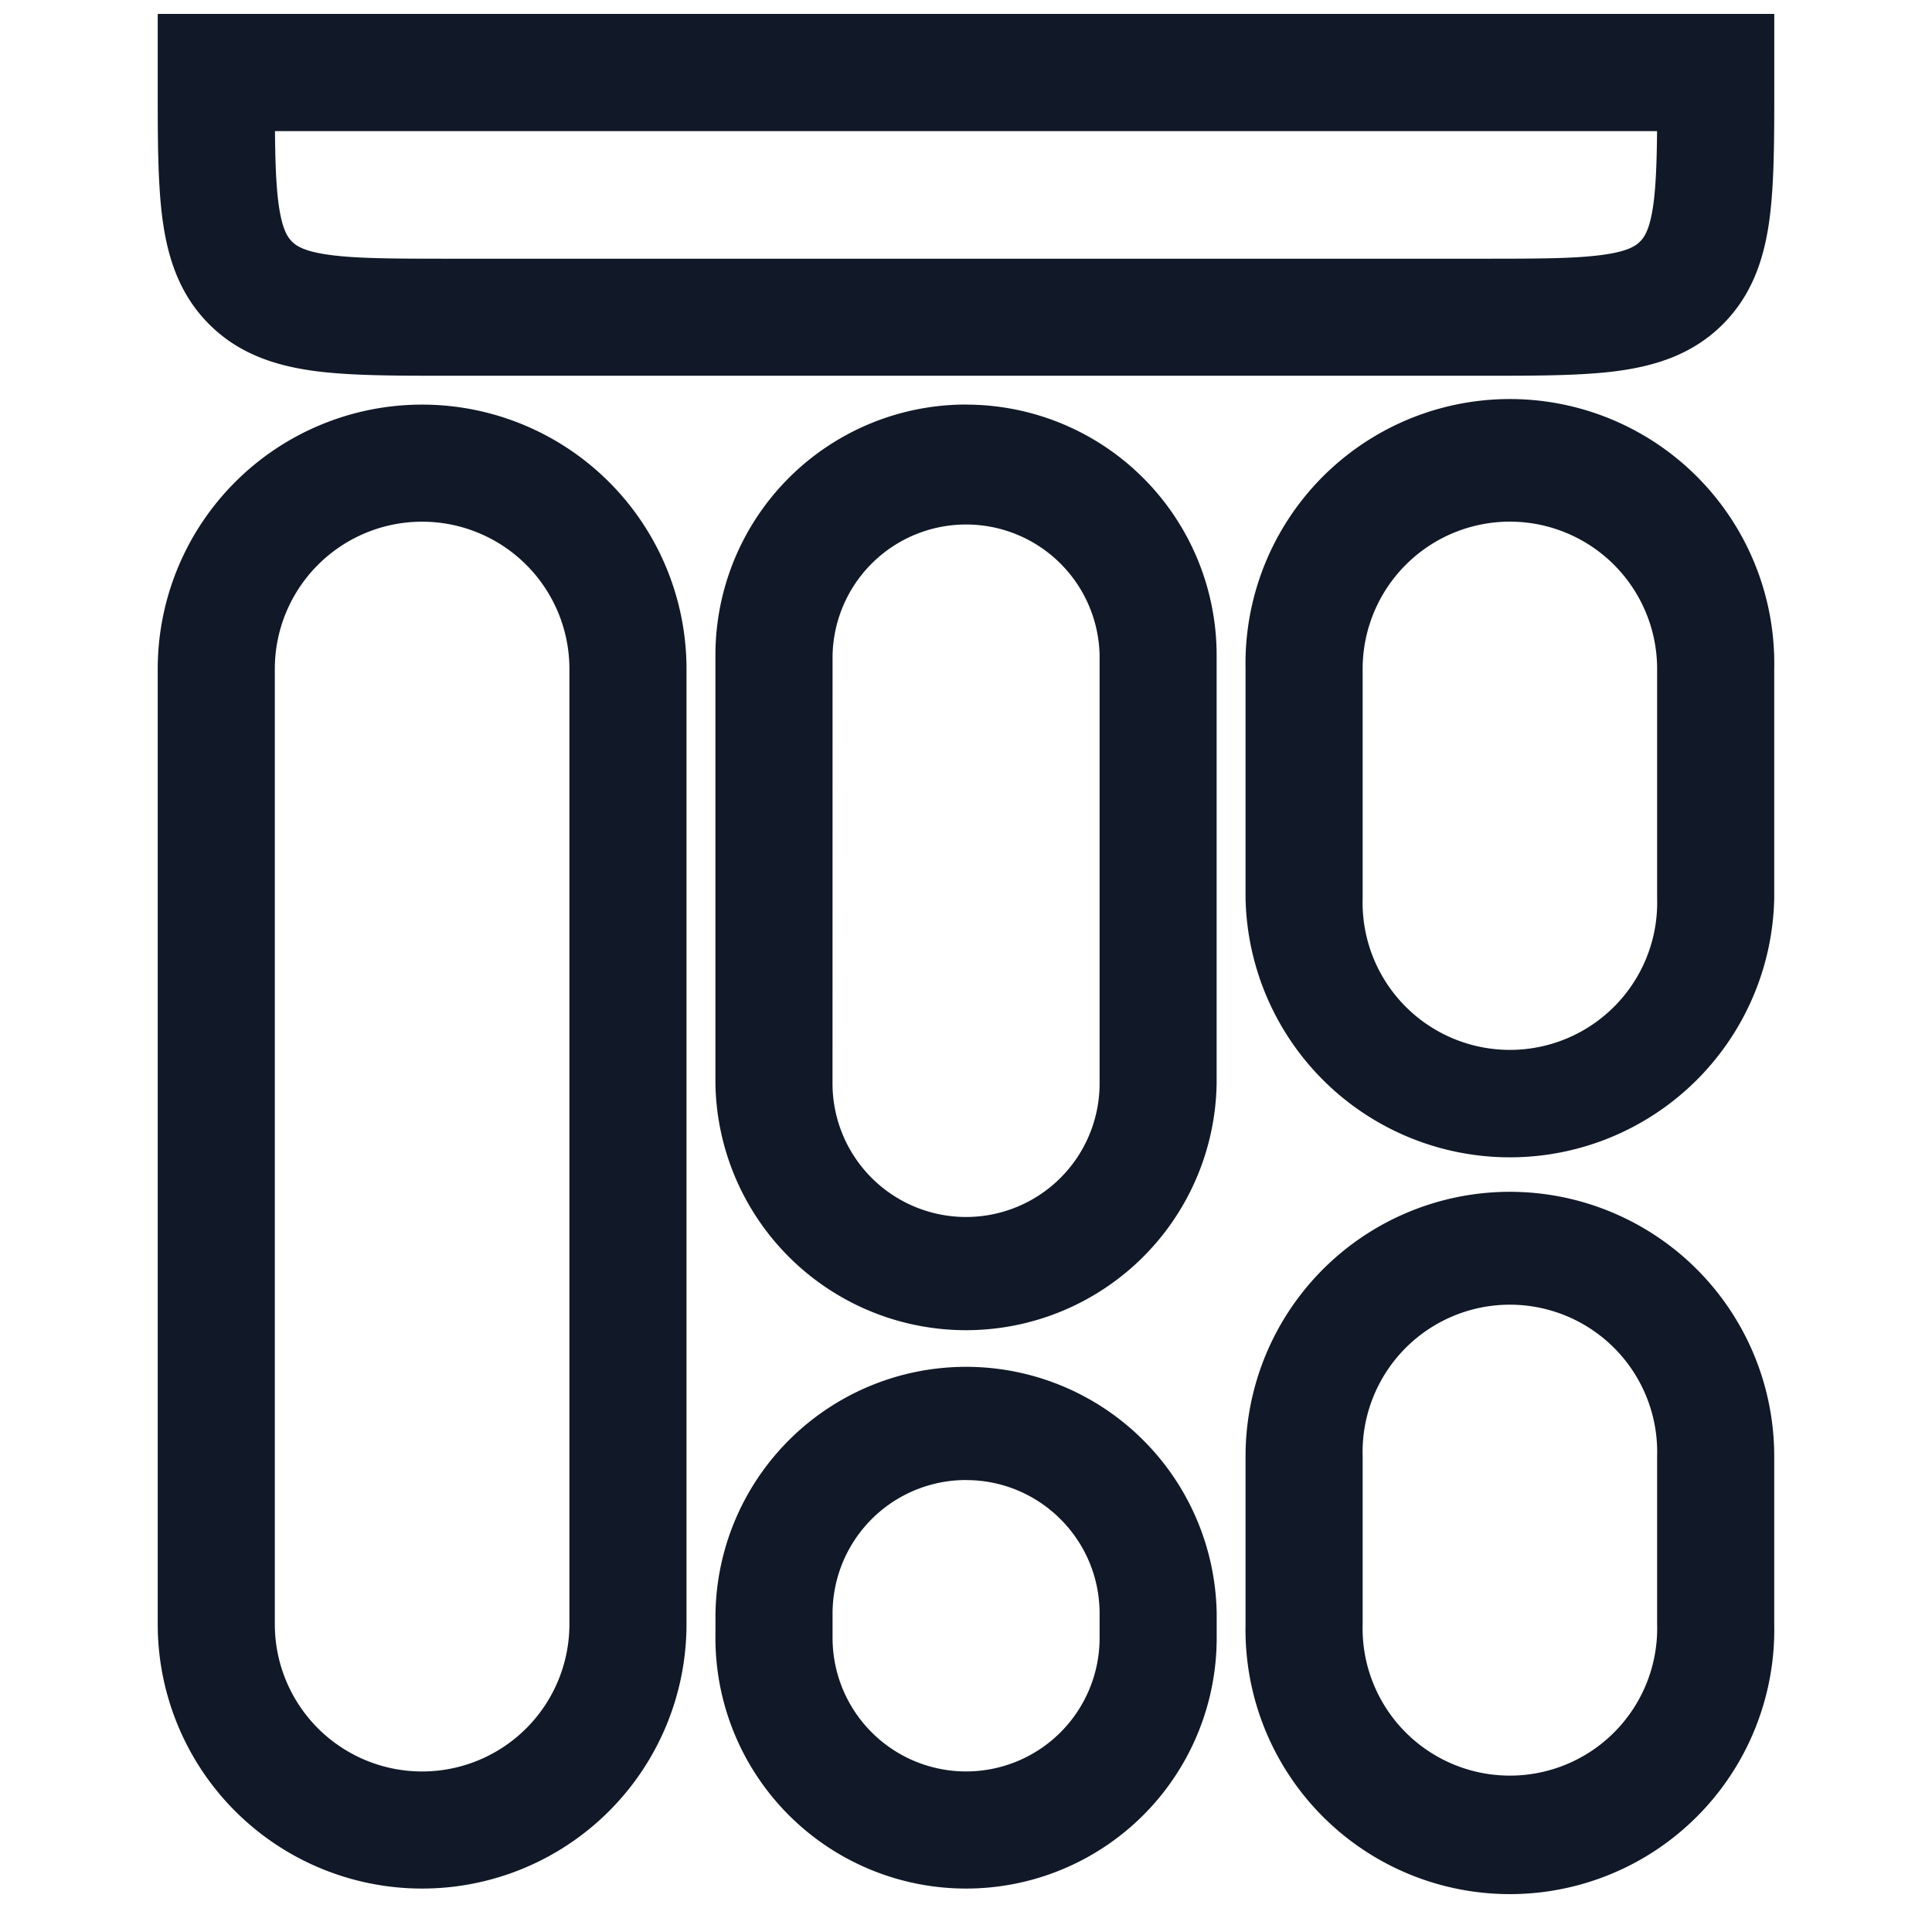 <svg xmlns="http://www.w3.org/2000/svg" width="33" height="33" fill="none" viewBox="0 0 33 33"><path fill="#111827" fill-rule="evenodd" d="M3.694.238h-1v1.246c0 .886 0 1.65.082 2.262.088.655.287 1.283.797 1.793s1.138.708 1.793.797c.612.082 1.376.082 2.262.082h17.744c.886 0 1.65 0 2.262-.082.655-.089 1.284-.287 1.793-.797.51-.51.709-1.138.797-1.793.082-.612.082-1.376.082-2.262V.238H3.694M4.758 3.48c-.042-.317-.057-.711-.061-1.24h23.607c-.005.529-.02.923-.062 1.24-.059.434-.153.57-.229.646s-.212.17-.646.228c-.462.063-1.09.065-2.061.065H7.694c-.971 0-1.599-.002-2.061-.065-.434-.058-.57-.152-.646-.228s-.17-.212-.229-.646M7.21 6.911a4.516 4.516 0 0 0-4.516 4.516v16.315a4.516 4.516 0 0 0 9.032 0V11.427A4.516 4.516 0 0 0 7.21 6.911m-2.516 4.516a2.516 2.516 0 1 1 5.032 0v16.315a2.516 2.516 0 0 1-5.032 0zm21.096 8.93a4.516 4.516 0 0 0-4.515 4.515v2.87a4.516 4.516 0 1 0 9.03 0v-2.87a4.516 4.516 0 0 0-4.515-4.515m-2.515 4.515a2.516 2.516 0 1 1 5.03 0v2.87a2.516 2.516 0 1 1-5.03 0zm-2-13.445a4.516 4.516 0 1 1 9.03 0v3.92a4.516 4.516 0 0 1-9.03 0zM25.79 8.91a2.516 2.516 0 0 0-2.515 2.516v3.92a2.516 2.516 0 1 0 5.03 0v-3.92a2.516 2.516 0 0 0-2.515-2.516m-9.29-2a4.28 4.28 0 0 0-4.28 4.281v7.314a4.281 4.281 0 0 0 8.561 0v-7.314a4.28 4.28 0 0 0-4.28-4.28m-2.28 4.281a2.281 2.281 0 0 1 4.561 0v7.314a2.281 2.281 0 0 1-4.562 0zm-2 16.37a4.281 4.281 0 0 1 8.561 0v.415a4.281 4.281 0 0 1-8.562 0zm4.28-2.282a2.28 2.28 0 0 0-2.28 2.281v.416a2.28 2.28 0 0 0 4.561 0v-.416c0-1.26-1.021-2.28-2.28-2.28" clip-rule="evenodd"/></svg>